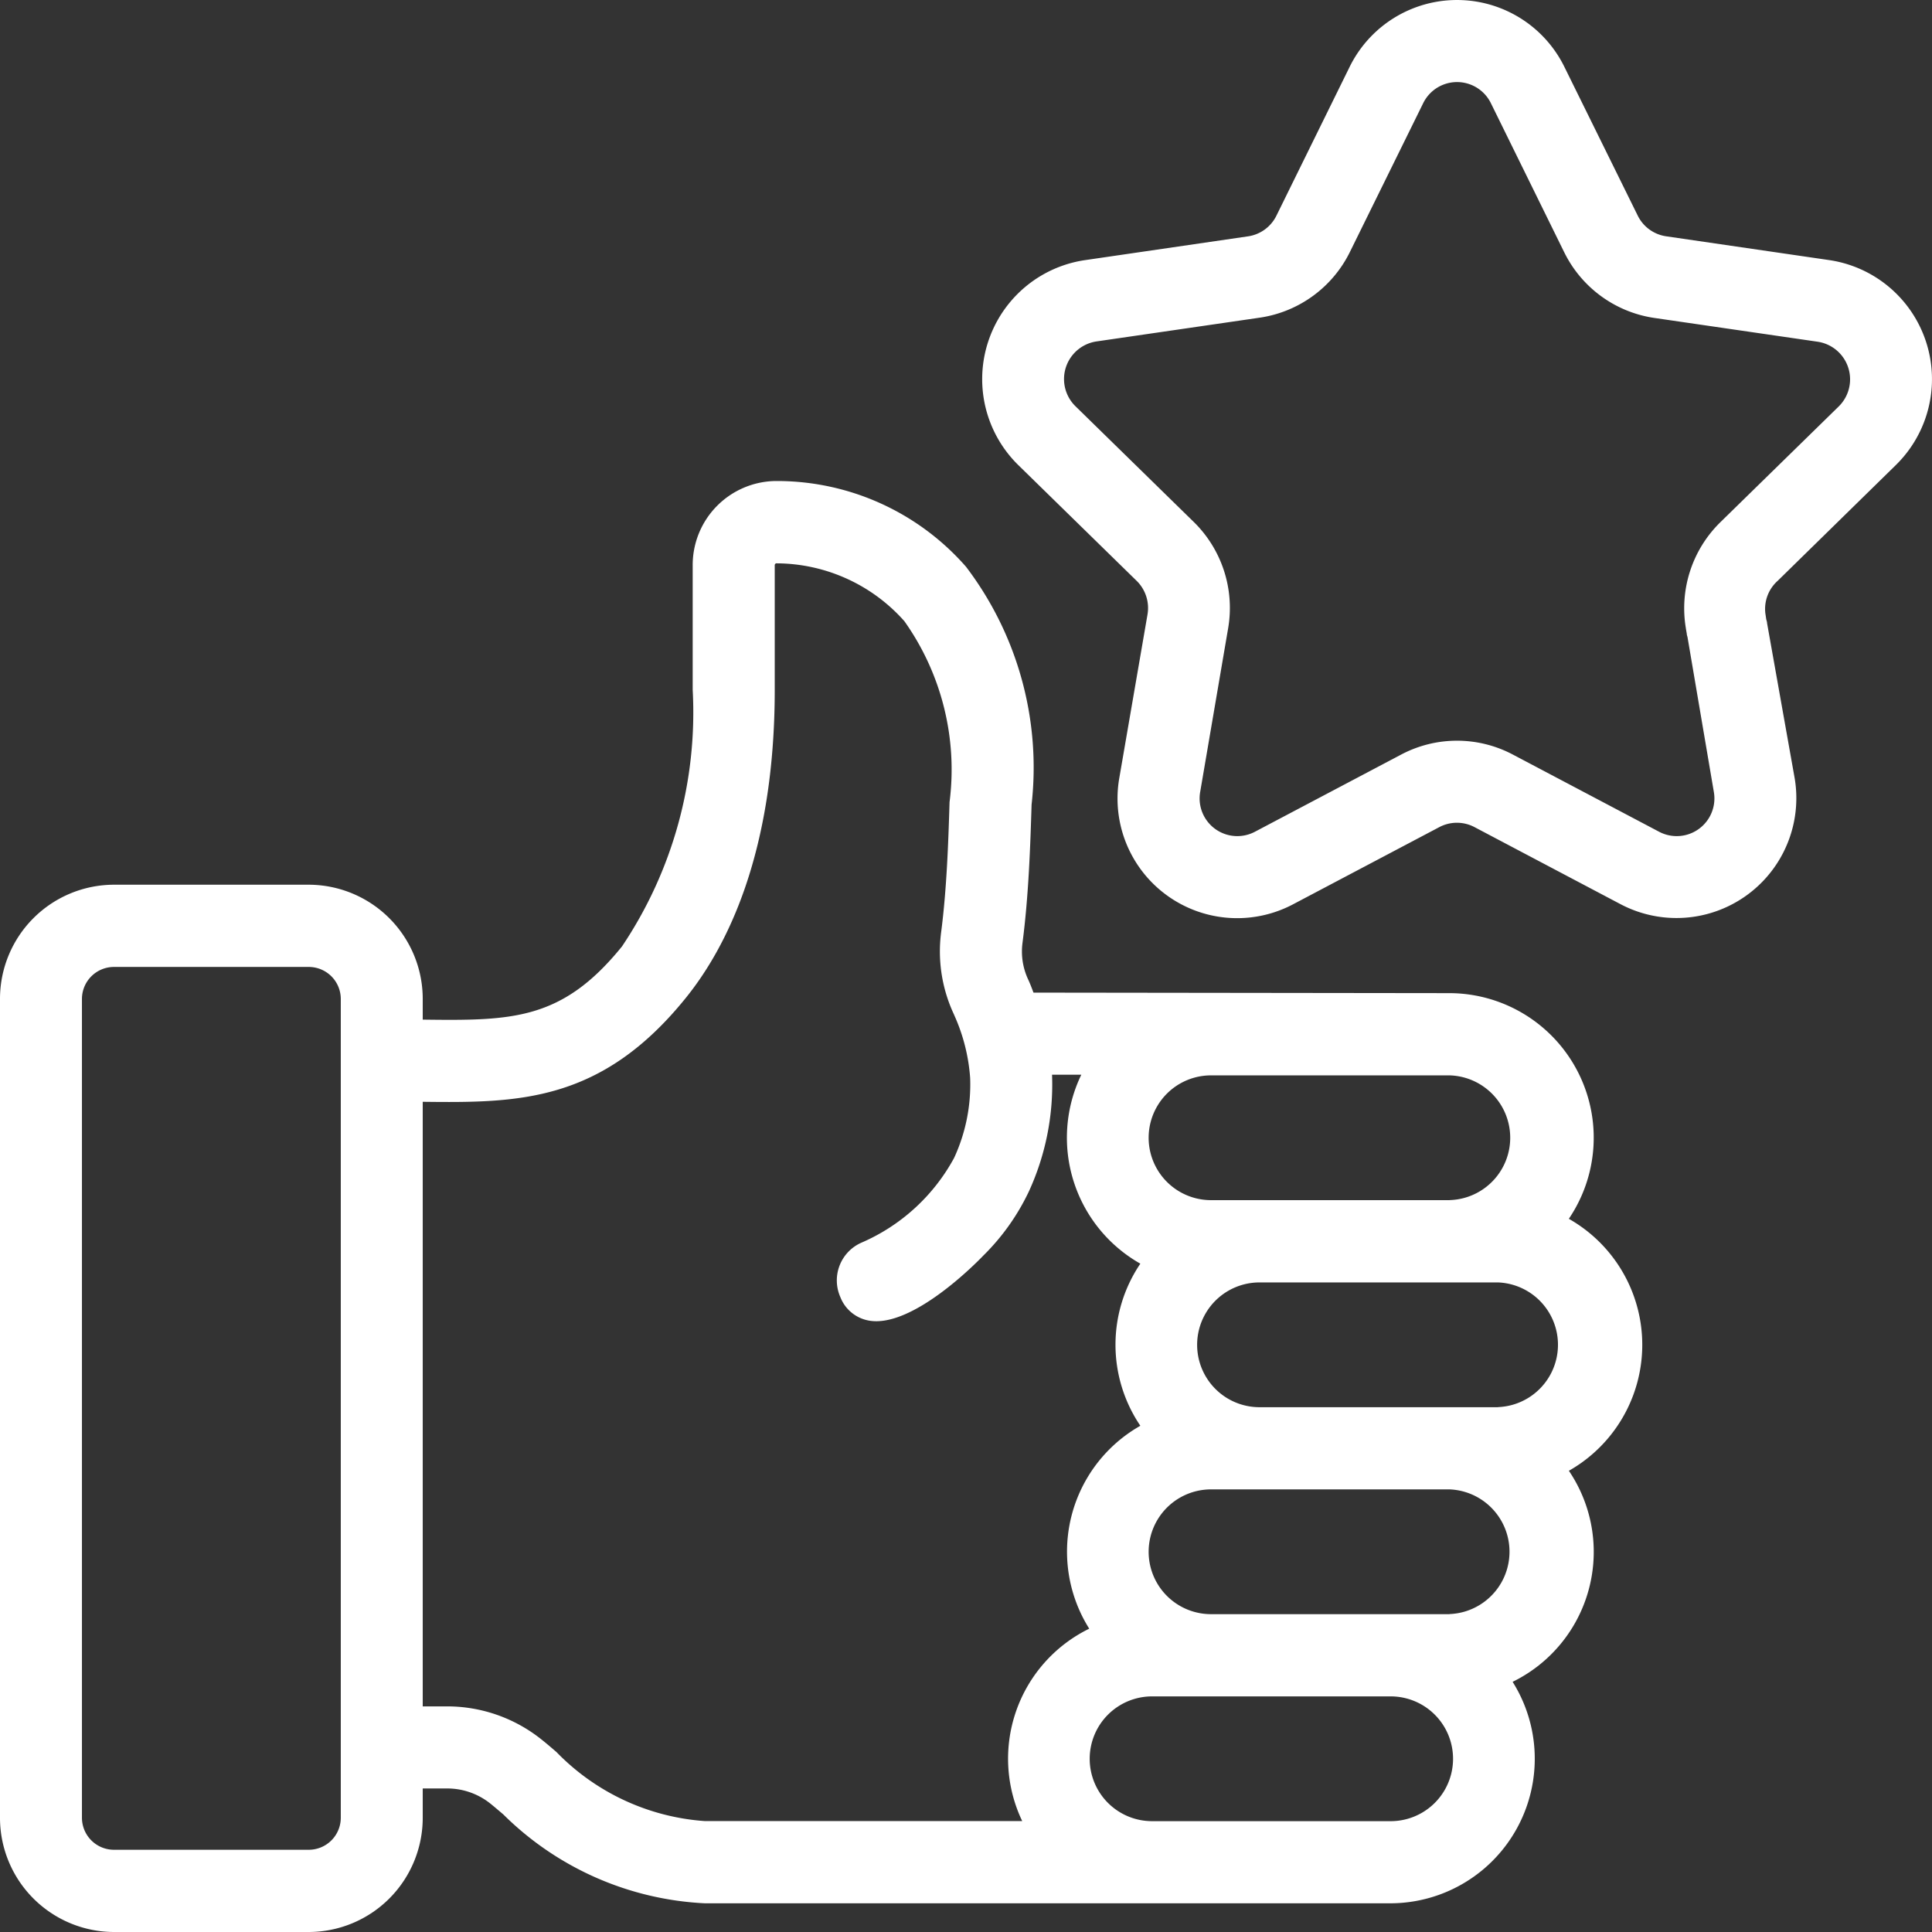 <svg xmlns="http://www.w3.org/2000/svg" width="41" height="41" viewBox="0 0 41 41">
  <rect x="0" y="0" width="41" height="41" fill="#333333" stroke="none"/>
  <defs>
    <style>
      .cls-1 {
        fill: #fff;
        fill-rule: evenodd;
      }
    </style>
  </defs>
  <path id="svg" class="cls-1" d="M61.231,25.871a2.553,2.553,0,0,0-1.409-4.351l-3.468-.506a0.8,0.8,0,0,1-.6-0.441L54.2,17.422a2.539,2.539,0,0,0-4.56,0l-1.551,3.152a0.8,0.8,0,0,1-.6.441l-3.468.506a2.553,2.553,0,0,0-1.409,4.351l2.509,2.454a0.808,0.808,0,0,1,.231.713L44.755,32.5a2.539,2.539,0,0,0,3.689,2.689l3.1-1.636a0.8,0.8,0,0,1,.748,0l3.1,1.636A2.544,2.544,0,0,0,59.083,32.5L58.5,29.225c0-.028-0.011-0.056-0.018-0.084l-0.019-.129a0.8,0.8,0,0,1,.263-0.687Zm-4.455,3.462,0.02,0.115c0,0.024.009,0.047,0.015,0.07l0.558,3.28a0.8,0.8,0,0,1-1.166.85l-3.1-1.636a2.534,2.534,0,0,0-2.366,0l-3.1,1.636a0.8,0.8,0,0,1-1.166-.85l0.592-3.465a2.555,2.555,0,0,0-.731-2.258l-2.509-2.454a0.807,0.807,0,0,1,.445-1.375l3.468-.505a2.543,2.543,0,0,0,1.914-1.4L51.2,18.194a0.8,0.8,0,0,1,1.441,0l1.551,3.153a2.543,2.543,0,0,0,1.914,1.4l3.468,0.505a0.807,0.807,0,0,1,.445,1.375l-2.509,2.454A2.556,2.556,0,0,0,56.777,29.334ZM54.293,41.865a3.068,3.068,0,0,0-2.53-4.789l-8.831-.011c-0.034-.093-0.076-0.2-0.11-0.273a1.4,1.4,0,0,1-.124-0.774c0.134-1.028.167-2.089,0.194-2.945A7.039,7.039,0,0,0,41.5,28.027a5.33,5.33,0,0,0-4.007-1.819H37.459A1.783,1.783,0,0,0,35.7,28V30.64a8.907,8.907,0,0,1-1.5,5.444c-1.271,1.571-2.331,1.578-4.229,1.554V37.2a2.424,2.424,0,0,0-2.417-2.425H23.417A2.423,2.423,0,0,0,21,37.2V54.575A2.424,2.424,0,0,0,23.417,57h4.137a2.424,2.424,0,0,0,2.417-2.425V53.954H30.5a1.464,1.464,0,0,1,.909.323c0.074,0.059.162,0.135,0.265,0.222l0.009,0.008a6.519,6.519,0,0,0,4.277,1.884H50.512a3.068,3.068,0,0,0,2.588-4.7,3.07,3.07,0,0,0,1.194-4.479A3.073,3.073,0,0,0,54.293,41.865ZM41.246,37.531l0.009,0.022a3.9,3.9,0,0,1,.333,1.321,3.713,3.713,0,0,1-.341,1.7,4.077,4.077,0,0,1-1.972,1.8,0.875,0.875,0,0,0-.442,1.151,0.8,0.8,0,0,0,.607.5c0.916,0.163,2.278-1.223,2.43-1.382a4.785,4.785,0,0,0,.965-1.36,5.438,5.438,0,0,0,.491-2.476h0.621A3.073,3.073,0,0,0,45.2,42.817a3.067,3.067,0,0,0,0,3.44,3.071,3.071,0,0,0-1.085,4.306,3.071,3.071,0,0,0-1.422,4.083H35.956a4.86,4.86,0,0,1-3.148-1.466c-0.108-.093-0.219-0.188-0.32-0.268a3.206,3.206,0,0,0-1.992-.7H29.971V39.382c2.029,0.024,3.789.014,5.579-2.2,0.863-1.066,1.891-3.067,1.891-6.544V28a0.042,0.042,0,0,1,.03-0.045h0.021a3.644,3.644,0,0,1,2.7,1.227,5.444,5.444,0,0,1,.959,3.839c-0.025.815-.057,1.829-0.18,2.774A3.146,3.146,0,0,0,41.246,37.531Zm10.516,3.938H46.7a1.324,1.324,0,0,1,0-2.648h5.061A1.324,1.324,0,0,1,51.762,41.468ZM45.45,52h5.062a1.324,1.324,0,0,1,0,2.648H45.448A1.324,1.324,0,0,1,45.45,52Zm6.312-1.745H46.7a1.324,1.324,0,0,1,0-2.648h5.061A1.324,1.324,0,0,1,51.762,50.253Zm1.028-4.392H47.729a1.324,1.324,0,0,1,0-2.648H52.79A1.324,1.324,0,0,1,52.79,45.861ZM22.739,47.927V37.2a0.68,0.68,0,0,1,.678-0.68h4.137a0.68,0.68,0,0,1,.678.68V54.575a0.68,0.68,0,0,1-.678.68H23.417a0.68,0.68,0,0,1-.678-0.68V47.927Z" transform="translate(-21 -16)"/>
</svg>
